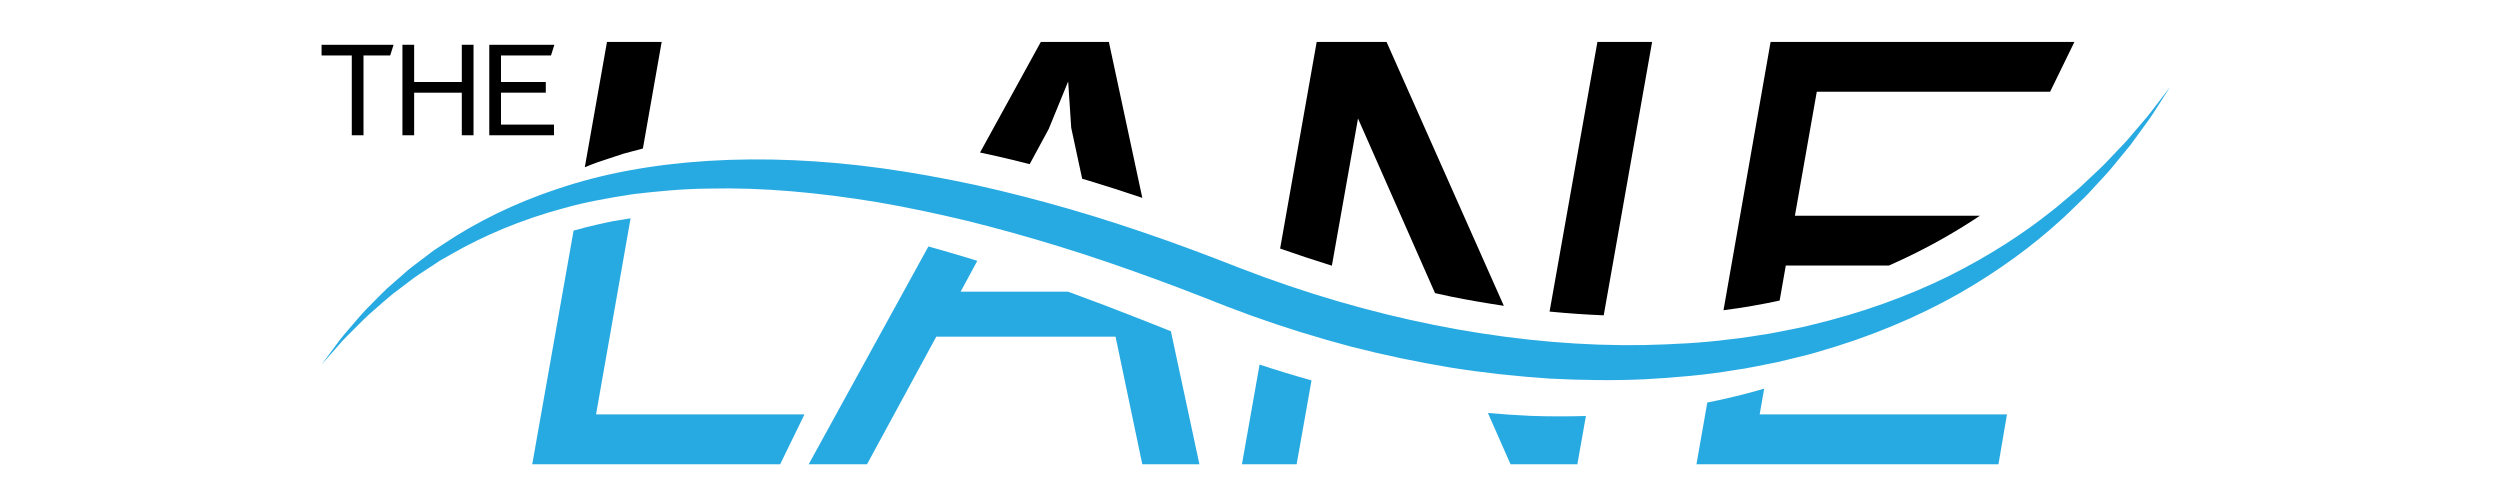 <?xml version="1.0" encoding="utf-8"?>
<!-- Generator: Adobe Illustrator 16.0.4, SVG Export Plug-In . SVG Version: 6.00 Build 0)  -->
<!DOCTYPE svg PUBLIC "-//W3C//DTD SVG 1.1//EN" "http://www.w3.org/Graphics/SVG/1.1/DTD/svg11.dtd">
<svg version="1.1" id="Layer_1" xmlns="http://www.w3.org/2000/svg" xmlns:xlink="http://www.w3.org/1999/xlink" x="0px" y="0px"
	 width="576px" height="113px" viewBox="0 0 576 113" enable-background="new 0 0 576 113" xml:space="preserve">
<g>
	<g>
		<g>
			<g>
				<path fill="#27AAE1" d="M500,20.027c0,0-0.882,1.377-2.559,3.998c-0.845,1.309-1.854,2.958-3.23,4.776
					c-0.671,0.923-1.394,1.917-2.166,2.98c-0.391,0.529-0.78,1.087-1.207,1.642c-0.443,0.542-0.899,1.1-1.369,1.674
					c-0.942,1.149-1.938,2.362-2.983,3.638c-1.051,1.274-2.271,2.504-3.484,3.85c-0.614,0.666-1.242,1.347-1.884,2.042
					c-0.638,0.699-1.36,1.339-2.059,2.033c-1.429,1.351-2.855,2.827-4.449,4.225c-6.274,5.709-14.096,11.527-23.429,16.851
					c-9.353,5.277-20.276,9.915-32.464,13.374c-1.513,0.476-3.066,0.839-4.63,1.222c-1.565,0.375-3.139,0.785-4.736,1.14
					c-3.212,0.605-6.459,1.366-9.802,1.814c-6.658,1.128-13.586,1.71-20.692,2.1c-7.112,0.329-14.41,0.221-21.849-0.161
					c-7.429-0.496-14.993-1.303-22.634-2.51c-7.631-1.263-15.34-2.866-23.074-4.847c-7.712-2.039-15.456-4.436-23.217-7.227
					c-1.885-0.707-3.765-1.412-5.639-2.115c-1.881-0.738-3.755-1.475-5.624-2.208c-3.674-1.425-7.328-2.831-10.979-4.151
					c-7.297-2.659-14.532-5.147-21.708-7.355c-7.175-2.206-14.272-4.194-21.272-5.923c-7.008-1.682-13.909-3.146-20.684-4.303
					c-13.551-2.246-26.592-3.429-38.77-3.135c-6.097,0.041-11.947,0.625-17.56,1.284c-5.577,0.853-10.929,1.808-15.91,3.216
					c-10.003,2.678-18.683,6.439-25.851,10.554c-0.9,0.51-1.786,1.011-2.655,1.503c-0.834,0.549-1.653,1.088-2.456,1.617
					c-1.592,1.08-3.205,2.017-4.583,3.141c-1.418,1.076-2.775,2.106-4.069,3.088c-1.261,1.024-2.398,2.074-3.512,3.028
					c-2.27,1.875-4.052,3.768-5.662,5.36c-0.793,0.808-1.563,1.52-2.204,2.233c-0.633,0.722-1.207,1.376-1.72,1.961
					c-2.056,2.335-3.136,3.562-3.136,3.562s0.972-1.313,2.823-3.814c0.464-0.624,0.983-1.322,1.555-2.094
					c0.582-0.763,1.297-1.539,2.03-2.414c1.493-1.729,3.162-3.795,5.307-5.853c1.054-1.048,2.131-2.197,3.336-3.329
					c1.244-1.092,2.549-2.237,3.912-3.433c1.331-1.246,2.9-2.312,4.457-3.527c0.788-0.597,1.59-1.206,2.408-1.826
					c0.857-0.563,1.73-1.137,2.618-1.721c7.083-4.706,15.827-9.156,26.063-12.513c20.453-6.952,46.719-8.57,74.771-4.682
					c7.021,0.973,14.163,2.28,21.406,3.833c7.231,1.6,14.549,3.487,21.931,5.621c7.382,2.137,14.804,4.582,22.271,7.229
					c3.737,1.315,7.469,2.721,11.217,4.156c1.836,0.714,3.678,1.431,5.526,2.149c1.875,0.701,3.755,1.404,5.641,2.11
					c29.669,10.766,59.907,16.05,87.258,15.613c6.835-0.162,13.513-0.484,19.938-1.327c3.231-0.306,6.363-0.916,9.478-1.368
					c1.547-0.277,3.069-0.608,4.588-0.904c1.518-0.303,3.027-0.586,4.496-0.979c11.841-2.805,22.562-6.724,31.873-11.318
					c9.288-4.639,17.228-9.812,23.714-14.984c1.646-1.263,3.13-2.61,4.621-3.839c0.729-0.632,1.484-1.213,2.155-1.854
					c0.675-0.637,1.337-1.262,1.984-1.874c1.282-1.236,2.572-2.364,3.695-3.542c1.123-1.181,2.19-2.305,3.201-3.37
					c0.508-0.533,1-1.05,1.479-1.553c0.463-0.516,0.889-1.037,1.314-1.531c0.847-0.993,1.638-1.922,2.373-2.784
					c1.509-1.698,2.64-3.25,3.585-4.482C499.006,21.324,500,20.027,500,20.027z"/>
			</g>
		</g>
	</g>
	<g>
		<g>
			<path d="M410.029,69.248l1.415-8.065h23.761c1.071-0.471,2.128-0.952,3.164-1.445c6.633-3.099,12.562-6.547,17.812-10.035
				h-42.637l5.04-28.561h53.76l5.601-11.48h-70l-10.851,61.815C401.538,70.906,405.854,70.156,410.029,69.248z"/>
			<path fill="#27AAE1" d="M406.466,89.545c-4.227,1.243-8.602,2.312-13.105,3.2l-2.496,14.218h69.58l1.96-11.48h-56.98
				L406.466,89.545z"/>
		</g>
		<g>
			<path d="M369.497,72.65l11.147-62.988h-12.601l-11.021,62.125C361.235,72.195,365.397,72.487,369.497,72.65z"/>
			<path d="M306.864,61.219l6.02-33.916l17.749,40.235c1.271,0.28,2.541,0.561,3.806,0.824c4.049,0.818,8.063,1.499,12.045,2.094
				l-27.02-60.793h-16.1l-8.425,47.604C298.853,58.644,302.854,59.968,306.864,61.219z"/>
			<path fill="#27AAE1" d="M290.208,83.996l-4.064,22.967h12.601l3.429-19.317C298.196,86.531,294.227,85.327,290.208,83.996z"/>
			<path fill="#27AAE1" d="M352.555,95.812c-3.223-0.148-6.475-0.375-9.741-0.661l5.211,11.812h15.4l1.968-11.118
				C361.164,95.964,356.886,95.965,352.555,95.812z"/>
		</g>
		<g>
			<path d="M229.209,35.88c2.67,0.595,5.346,1.254,8.025,1.942l4.391-8.108l4.48-10.951l0.7,10.672l2.525,11.745
				c0.43,0.128,0.859,0.249,1.289,0.378c4.181,1.259,8.373,2.61,12.568,4.03l-7.702-35.924h-15.68l-14.006,25.481
				C226.935,35.387,228.069,35.625,229.209,35.88z"/>
			<path fill="#27AAE1" d="M262.83,73.562c-5.656-2.231-11.24-4.35-16.759-6.359h-24.747l3.847-7.104
				c-0.723-0.224-1.448-0.456-2.168-0.673c-3.06-0.924-6.093-1.809-9.101-2.638l-27.577,50.174h13.44l15.96-29.4h41.3l6.16,29.4
				h13.16l-6.57-30.645C267.449,75.389,265.131,74.469,262.83,73.562z"/>
		</g>
		<g>
			<path d="M137.656,37.395c1.311-0.437,2.636-0.877,3.976-1.323c0.673-0.221,1.351-0.442,2.031-0.665
				c0.688-0.185,1.381-0.371,2.077-0.558c0.786-0.208,1.586-0.421,2.381-0.631l4.326-24.555h-12.6l-5.109,28.867
				C135.697,38.139,136.662,37.739,137.656,37.395z"/>
			<path fill="#27AAE1" d="M145.287,50.299c-0.081,0.014-0.163,0.027-0.244,0.04c-1.224,0.198-2.435,0.394-3.632,0.587
				c-1.197,0.204-2.351,0.509-3.513,0.751c-1.97,0.435-3.878,0.93-5.745,1.459l-9.526,53.827h57.12l5.6-11.48h-48.02L145.287,50.299
				z"/>
		</g>
	</g>
</g>
<g>
	<path d="M83.75,12.775v18.39h-2.7v-18.39h-6.96v-2.46h16.59l-0.78,2.46H83.75z"/>
	<path d="M95.42,21.355v9.81h-2.7v-20.85h2.7v8.58h10.98v-8.58h2.7v20.85h-2.7v-9.81H95.42z"/>
	<path d="M127.64,31.165h-14.91v-20.85h15l-0.78,2.46h-11.52v6.12h10.32v2.46h-10.32v7.35h12.21V31.165z"/>
</g>
</svg>
